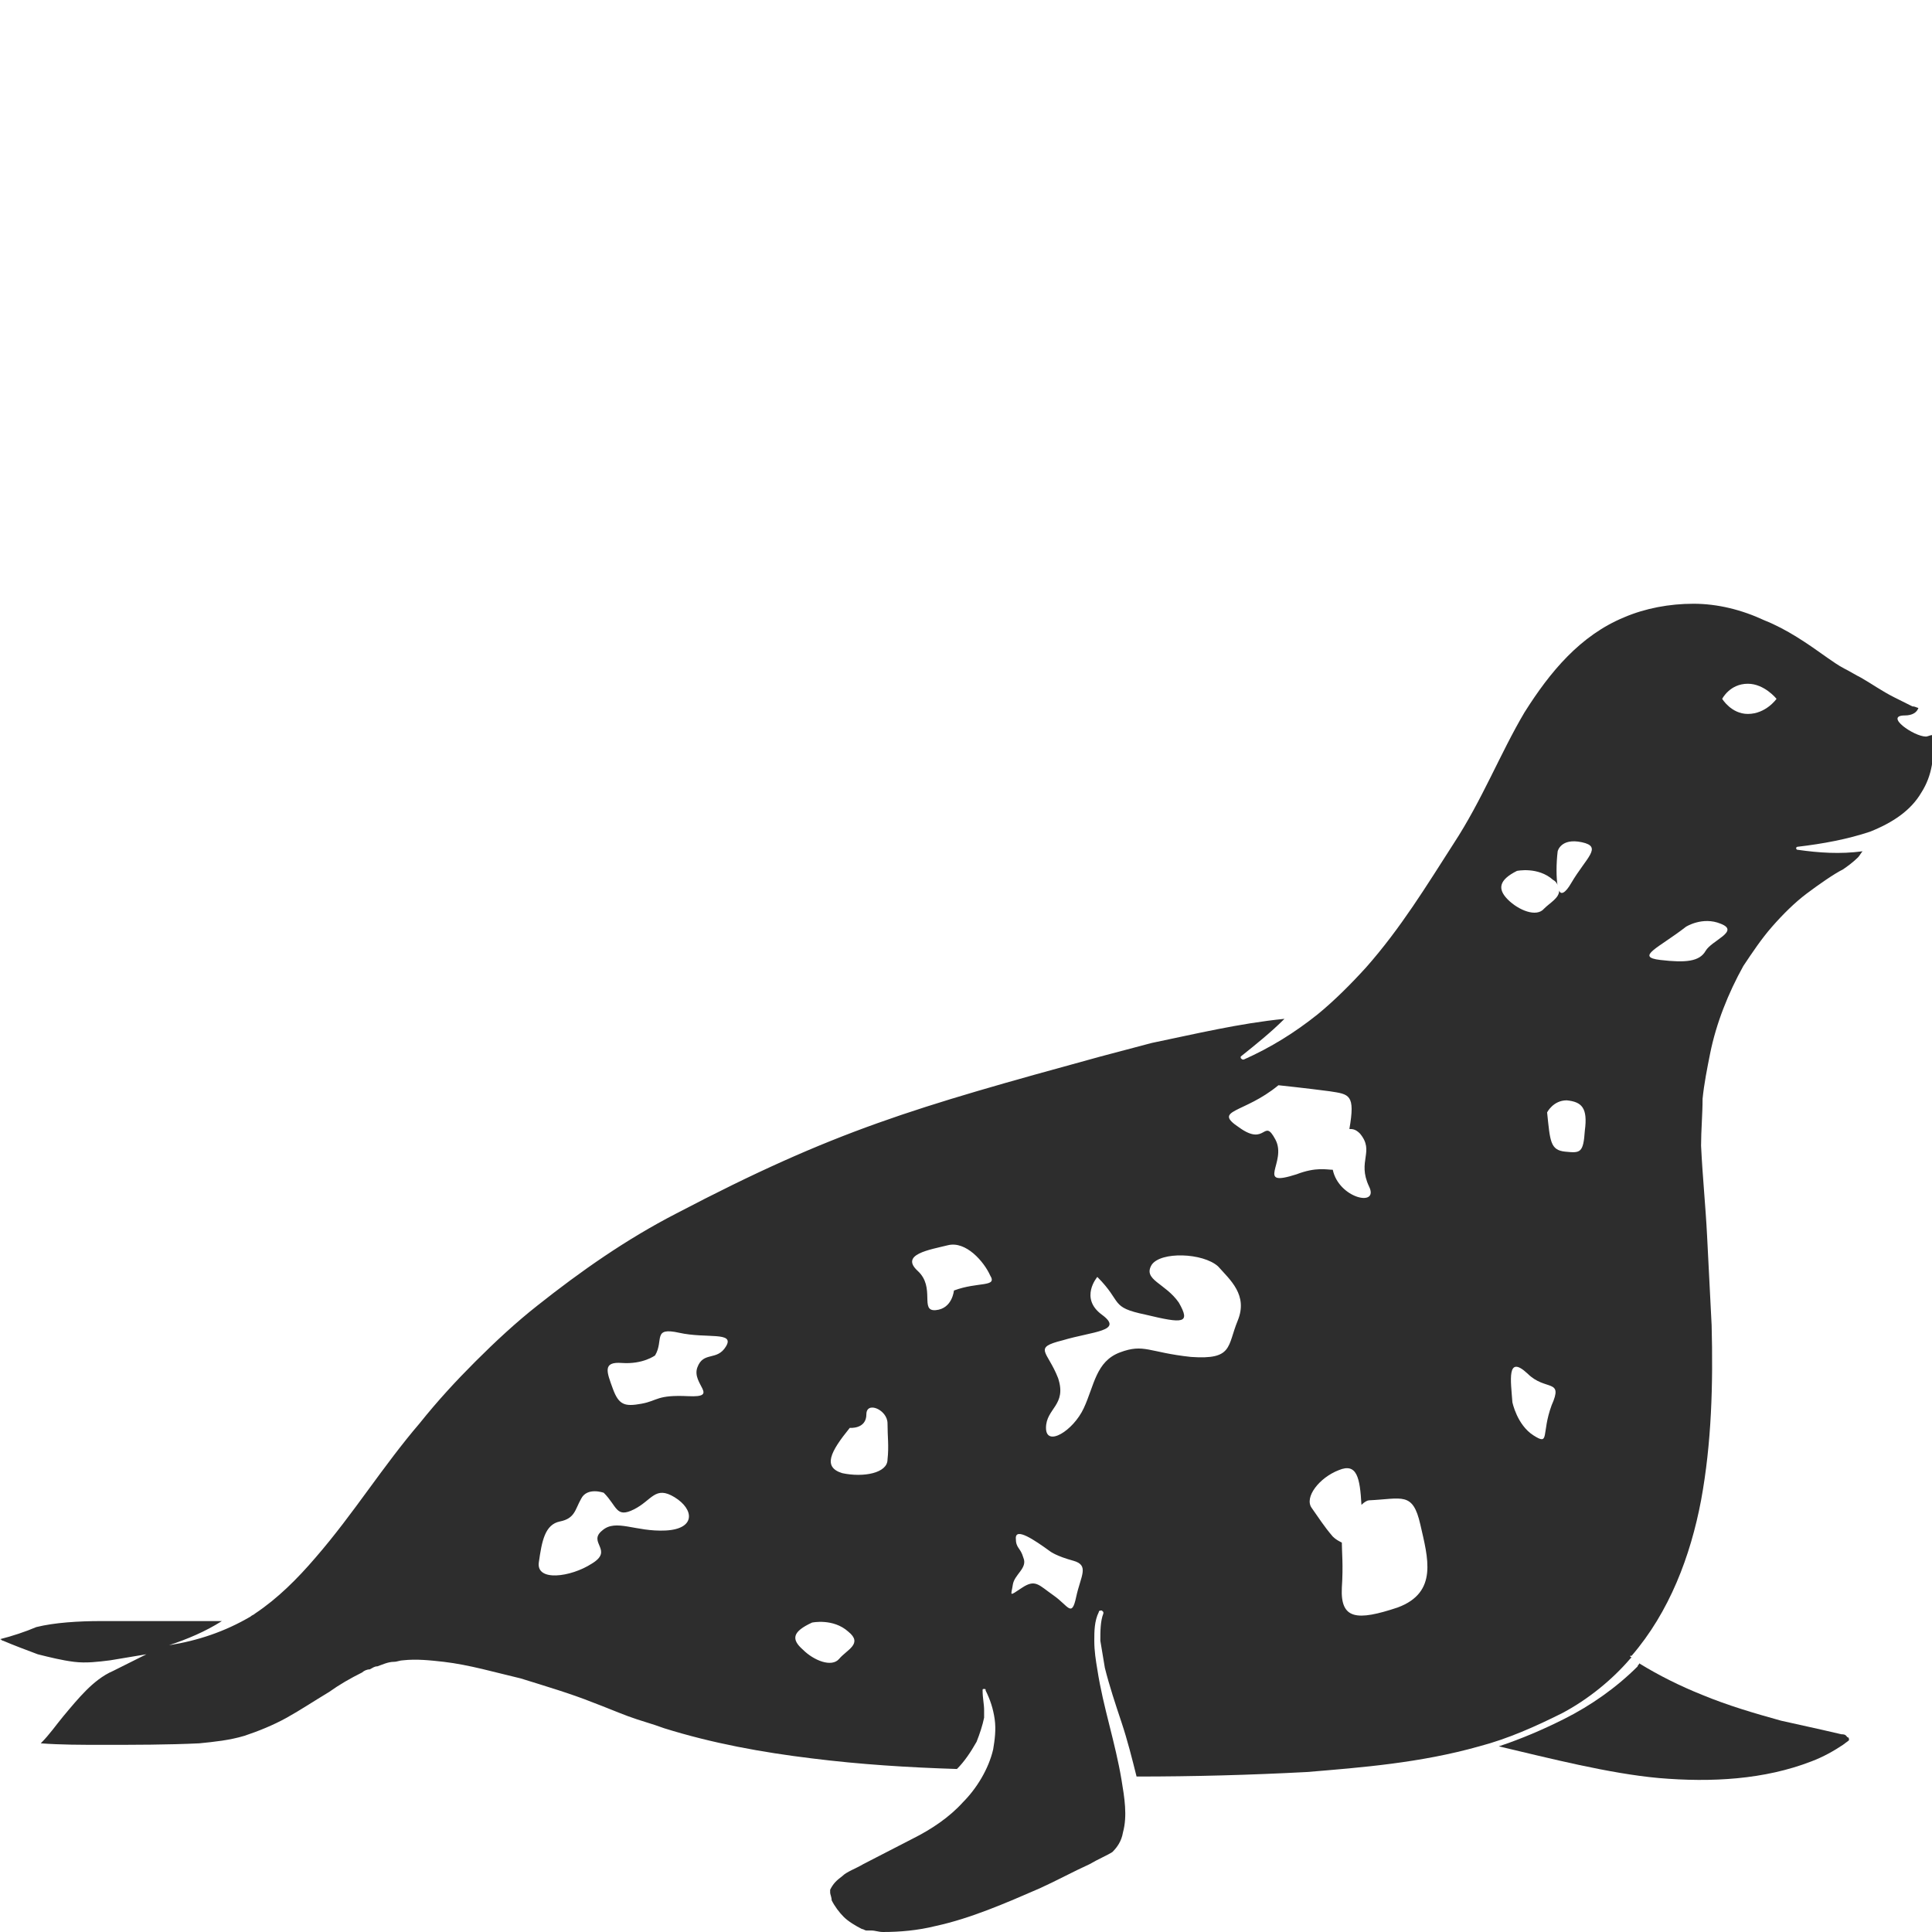 <?xml version="1.0" encoding="utf-8"?>
<!-- Generator: Adobe Illustrator 24.1.2, SVG Export Plug-In . SVG Version: 6.00 Build 0)  -->
<svg version="1.1" id="Layer_1" xmlns="http://www.w3.org/2000/svg" xmlns:xlink="http://www.w3.org/1999/xlink" x="0px" y="0px"
	 viewBox="0 0 128 128" style="enable-background:new 0 0 128 128;" xml:space="preserve">
<style type="text/css">
	.st0{fill:#2D2D2D;}
</style>
<g>
	<g>
		<path class="st0" d="M98,115.7c1.9-0.5,3.7-1.3,5.5-2.2c1.7-0.9,3.3-2.2,4.5-3.6c0,0,0.1-0.1,0.1-0.1c0,0-0.1,0-0.1-0.1
			c0,0,0.1,0,0.1,0c2.5-2.9,3.9-6.6,4.6-10.3c0.7-3.8,0.8-7.7,0.7-11.6c-0.1-1.9-0.2-3.9-0.3-5.9c-0.1-2-0.3-3.9-0.4-6
			c0-1,0.1-2.1,0.1-3.1c0.1-1,0.3-2,0.5-3c0.4-2,1.2-4,2.2-5.8c0.6-0.9,1.2-1.8,1.9-2.6c0.7-0.8,1.5-1.6,2.3-2.2
			c0.8-0.6,1.8-1.3,2.4-1.6c0.3-0.2,0.7-0.5,1-0.8c0.1-0.1,0.2-0.3,0.3-0.4c-1.5,0.2-2.9,0.1-4.3-0.1c-0.1,0-0.1-0.1-0.1-0.1
			c0-0.1,0.1-0.1,0.1-0.1c1.7-0.2,3.3-0.5,4.8-1c1.5-0.6,2.7-1.4,3.4-2.6c0.7-1.1,0.9-2.4,0.7-3.8c-0.1,0-0.3,0.1-0.4,0.1
			c-0.8,0-2.8-1.4-1.4-1.4c0.5,0,0.8-0.2,0.9-0.5c-0.1,0-0.2-0.1-0.4-0.1c-0.4-0.2-0.8-0.4-1.2-0.6c-0.8-0.4-1.5-0.9-2.2-1.3
			c-0.4-0.2-0.7-0.4-1.1-0.6c-0.4-0.2-0.8-0.5-1.1-0.7c-1.4-1-2.7-1.9-4.2-2.5c-1.5-0.7-3.1-1.1-4.7-1.1c-1.6,0-3.2,0.3-4.6,0.9
			c-2.9,1.2-4.9,3.6-6.6,6.3c-1.6,2.7-2.8,5.8-4.7,8.7c-1.8,2.8-3.5,5.6-5.8,8.2c-1,1.1-2.1,2.2-3.2,3.1h0.2c-0.1,0-0.1,0-0.2,0
			c-1.5,1.2-3.1,2.2-4.9,3c-0.1,0-0.1,0-0.2-0.1c0-0.1,0-0.1,0-0.1c1-0.8,2-1.6,2.9-2.5c-3,0.3-5.9,1-8.8,1.6
			c-1.1,0.3-2.3,0.6-3.4,0.9c-12.4,3.4-17.6,4.9-28.1,10.4c-3.3,1.7-6.3,3.8-9.2,6.1c-1.4,1.1-2.8,2.4-4.1,3.7
			c-1.3,1.3-2.5,2.6-3.7,4.1c-1.2,1.4-2.3,2.9-3.4,4.4c-1.1,1.5-2.2,3-3.5,4.5c-1.2,1.4-2.5,2.7-4,3.7c-0.1,0.1-0.2,0.1-0.3,0.2
			c-1.7,1-3.5,1.6-5.4,1.9c1.2-0.4,2.4-0.9,3.5-1.6c-0.3,0-0.6,0-0.9,0c-0.8,0-1.6,0-2.4,0l-4.7,0c-1.5,0-3.1,0.1-4.3,0.4
			c-0.7,0.3-1.6,0.6-2.4,0.8c0.1,0,0.1,0.1,0.2,0.1c0.7,0.3,1.5,0.6,2.3,0.9c0.8,0.2,1.6,0.4,2.4,0.5c0.8,0.1,1.6,0,2.4-0.1l2.4-0.4
			l-2.2,1.1c-0.7,0.3-1.3,0.8-1.8,1.3c-0.5,0.5-1,1.1-1.5,1.7c-0.5,0.6-0.9,1.2-1.5,1.8c1.3,0.1,2.7,0.1,4.1,0.1
			c2.1,0,4.3,0,6.4-0.1c1-0.1,2-0.2,3-0.5c0.9-0.3,1.9-0.7,2.8-1.2c0.9-0.5,1.8-1.1,2.8-1.7c0.7-0.5,1.4-0.9,2.2-1.3
			c0.1-0.1,0.3-0.2,0.5-0.2c0.2-0.1,0.3-0.2,0.5-0.2c0.3-0.1,0.7-0.3,1.1-0.3h0c0.2,0,0.4-0.1,0.6-0.1c0.9-0.1,1.8,0,2.7,0.1
			c1.7,0.2,3.4,0.7,5.1,1.1c1.6,0.5,3.3,1,4.8,1.6c0.8,0.3,1.5,0.6,2.3,0.9c0.8,0.3,1.6,0.5,2.4,0.8c3.2,1,6.5,1.6,9.8,2
			c3.2,0.4,6.4,0.6,9.6,0.7c0.5-0.5,0.9-1.1,1.3-1.8c0.2-0.5,0.4-1.1,0.5-1.6c0-0.2,0-0.3,0-0.5c0-0.4-0.1-0.8-0.1-1.3
			c0-0.1,0-0.1,0.1-0.1c0.1,0,0.1,0,0.1,0.1c0.3,0.6,0.5,1.2,0.6,1.9c0.1,0.7,0,1.4-0.1,2c-0.3,1.3-1.1,2.6-2,3.5
			c-0.9,1-2.1,1.8-3.3,2.4l-3.3,1.7c-0.5,0.3-1.1,0.5-1.4,0.8c-0.4,0.3-0.6,0.5-0.8,0.9l0,0.1c0,0,0,0,0,0v0c0,0,0,0.1,0,0.1
			c0,0.1,0.1,0.3,0.1,0.5c0.2,0.4,0.5,0.8,0.8,1.1c0.3,0.3,0.8,0.6,1.2,0.8c0.1,0,0.2,0.1,0.3,0.1c0,0,0.1,0,0.1,0l0.2,0
			c0.3,0,0.5,0.1,0.8,0.1c1.1,0,2.3-0.1,3.5-0.4c2.3-0.5,4.6-1.5,6.9-2.5c1.1-0.5,2.2-1.1,3.3-1.6c0.5-0.3,1.2-0.6,1.5-0.8
			c0.3-0.3,0.6-0.7,0.7-1.3c0.3-1.1,0.1-2.3-0.1-3.5c-0.2-1.2-0.5-2.4-0.8-3.6c-0.3-1.2-0.6-2.4-0.8-3.7c-0.1-0.6-0.2-1.2-0.2-1.9
			c0-0.6,0-1.3,0.3-1.9c0-0.1,0.1-0.1,0.2-0.1c0,0,0.1,0.1,0.1,0.1c0,0,0,0,0,0.1c-0.2,0.5-0.2,1.2-0.2,1.8c0.1,0.6,0.2,1.2,0.3,1.8
			c0.3,1.2,0.7,2.4,1.1,3.6c0.4,1.2,0.7,2.4,1,3.6c3.8,0,7.5-0.1,11.3-0.3C90.2,117.1,94.1,116.8,98,115.7z M115.8,45.3
			c1.1,0,1.9,1,1.9,1s-0.7,1-1.9,1c-1.1,0-1.7-1-1.7-1S114.6,45.3,115.8,45.3z M111.7,61.4c0,0,1.1-0.7,2.3-0.2
			c1.3,0.5-0.6,1.1-1,1.8c-0.4,0.7-1.3,0.8-3,0.6S109.9,62.8,111.7,61.4z M102.8,93.1c-0.7,1.9-0.1,2.7-1.2,2
			c-1.1-0.7-1.4-2.2-1.4-2.2c-0.1-1.4-0.4-3.2,1-1.9C102.4,92.2,103.6,91.3,102.8,93.1z M105,74.9c-0.1,1.5-0.3,1.5-1.3,1.4
			c-1-0.1-1-0.7-1.2-2.6c0,0,0.4-0.8,1.3-0.8C104.8,73,105.2,73.4,105,74.9z M100.5,57.7c0,0,1.4-0.3,2.4,0.6
			c0.2,0.1,0.3,0.3,0.3,0.4c-0.1-0.5-0.1-1.5,0-2.3c0,0,0.2-0.9,1.6-0.6c1.4,0.3,0.3,1-0.7,2.7c-0.4,0.7-0.7,0.8-0.8,0.5
			c0,0.5-0.6,0.8-1,1.2c-0.5,0.6-1.7,0.1-2.4-0.6C99.2,58.9,99.3,58.3,100.5,57.7z M94.1,101c0.5,2.2,1.2,4.5-1.5,5.5
			c-2.7,0.9-3.8,0.8-3.7-1.3c0.1-1.5,0-2.4,0-3c-0.2-0.1-0.4-0.2-0.6-0.4c-0.6-0.7-0.9-1.2-1.4-1.9c-0.5-0.7,0.5-2,1.8-2.5
			c1.2-0.5,1.4,0.5,1.5,2.3c0.2-0.2,0.4-0.3,0.5-0.3C92.9,99.3,93.6,98.8,94.1,101z M44.1,101.4c-2,0.1-3.3-0.8-4.2,0
			c-1,0.8,0.8,1.3-0.7,2.2c-1.4,0.9-3.7,1.2-3.5-0.1c0.2-1.4,0.4-2.5,1.4-2.7c1-0.2,1-0.8,1.4-1.5c0.4-0.8,1.5-0.4,1.5-0.4
			c0.9,0.9,0.8,1.7,2,1.1c1.2-0.6,1.4-1.6,2.7-0.8C46,100,46.1,101.3,44.1,101.4z M48.1,89.2c-0.6,1-1.5,0.3-1.9,1.4
			c-0.4,1.1,1.5,2-0.6,1.9c-2.1-0.1-2,0.3-3.1,0.5c-1.1,0.2-1.5,0.1-1.9-1c-0.4-1.1-0.7-1.8,0.6-1.7c1.4,0.1,2.2-0.5,2.2-0.5
			c0.6-1-0.2-1.9,1.6-1.5C46.8,88.7,48.7,88.2,48.1,89.2z M55.6,109.9c-0.5,0.6-1.7,0.1-2.4-0.6c-0.8-0.7-0.7-1.2,0.6-1.8
			c0,0,1.4-0.3,2.4,0.6C57.2,108.9,56.1,109.3,55.6,109.9z M58.8,96.7c0,0.9-1.6,1.2-3,0.9c-1.3-0.4-0.8-1.4,0.5-3
			c0,0,1.1,0.1,1.1-0.9c0-0.9,1.4-0.3,1.4,0.6S58.9,95.8,58.8,96.7z M63.2,85.5c0,0-0.1,1.2-1.2,1.3c-1.1,0.1,0-1.5-1.2-2.6
			c-1.2-1.1,0.8-1.4,2-1.7c1.2-0.3,2.4,1.1,2.8,2C66.1,85.3,64.8,84.9,63.2,85.5z M71.3,105.8c-0.3,1.4-0.5,0.6-1.5-0.1
			c-1-0.7-1.2-1.1-2.1-0.5c-0.9,0.6-0.7,0.5-0.6-0.2c0.1-0.7,1-1.1,0.7-1.8c-0.2-0.7-0.5-0.6-0.5-1.3s1.2,0.1,2.3,0.9
			c0,0,0.4,0.3,1.5,0.6C72.2,103.7,71.6,104.4,71.3,105.8z M82,87.5c-0.7,1.7-0.3,2.6-3.1,2.4c-2.8-0.3-3.1-0.9-4.7-0.3
			s-1.7,2.2-2.4,3.7c-0.7,1.5-2.5,2.6-2.5,1.3c0-1.3,1.4-1.5,0.8-3.3c-0.7-1.8-1.7-2,0.3-2.5c2-0.6,4.1-0.6,2.6-1.7
			c-1.5-1.1-0.3-2.5-0.3-2.5c1.7,1.7,0.8,2,3.2,2.5c2.5,0.6,3,0.6,2.2-0.8c-0.9-1.3-2.4-1.5-1.8-2.5c0.6-0.9,3.4-0.8,4.4,0.1
			C81.5,84.8,82.7,85.8,82,87.5z M84.5,75.5c-0.8-1.5-0.6,0.5-2.4-0.8c-1.8-1.2,0.3-0.9,2.6-2.8c0,0,1.9,0.2,3.4,0.4
			c1.3,0.2,1.7,0.2,1.3,2.5c0.2,0,0.4,0,0.7,0.3c1,1.2-0.2,1.8,0.6,3.5c0.7,1.4-2,0.8-2.4-1.1c-0.4,0-1.1-0.2-2.4,0.3
			C83.1,78.7,85.3,77,84.5,75.5z"/>
		<path class="st0" d="M108.5,110.4c-1.4,1.4-3.1,2.6-4.9,3.5c-1.4,0.7-2.8,1.3-4.3,1.8c3.4,0.8,7.3,1.8,10.6,2.1
			c3.5,0.3,7,0.1,10.1-1.1c0.8-0.3,1.5-0.7,2.1-1.1l0.4-0.3c0-0.1,0-0.2-0.1-0.2c-0.1-0.1-0.1-0.2-0.4-0.2l-1.3-0.3
			c-0.9-0.2-1.8-0.4-2.7-0.6c-1.8-0.5-3.5-1-5.2-1.7c-1.5-0.6-2.9-1.3-4.2-2.1C108.6,110.3,108.5,110.3,108.5,110.4z"/>
	</g>
</g>
</svg>
